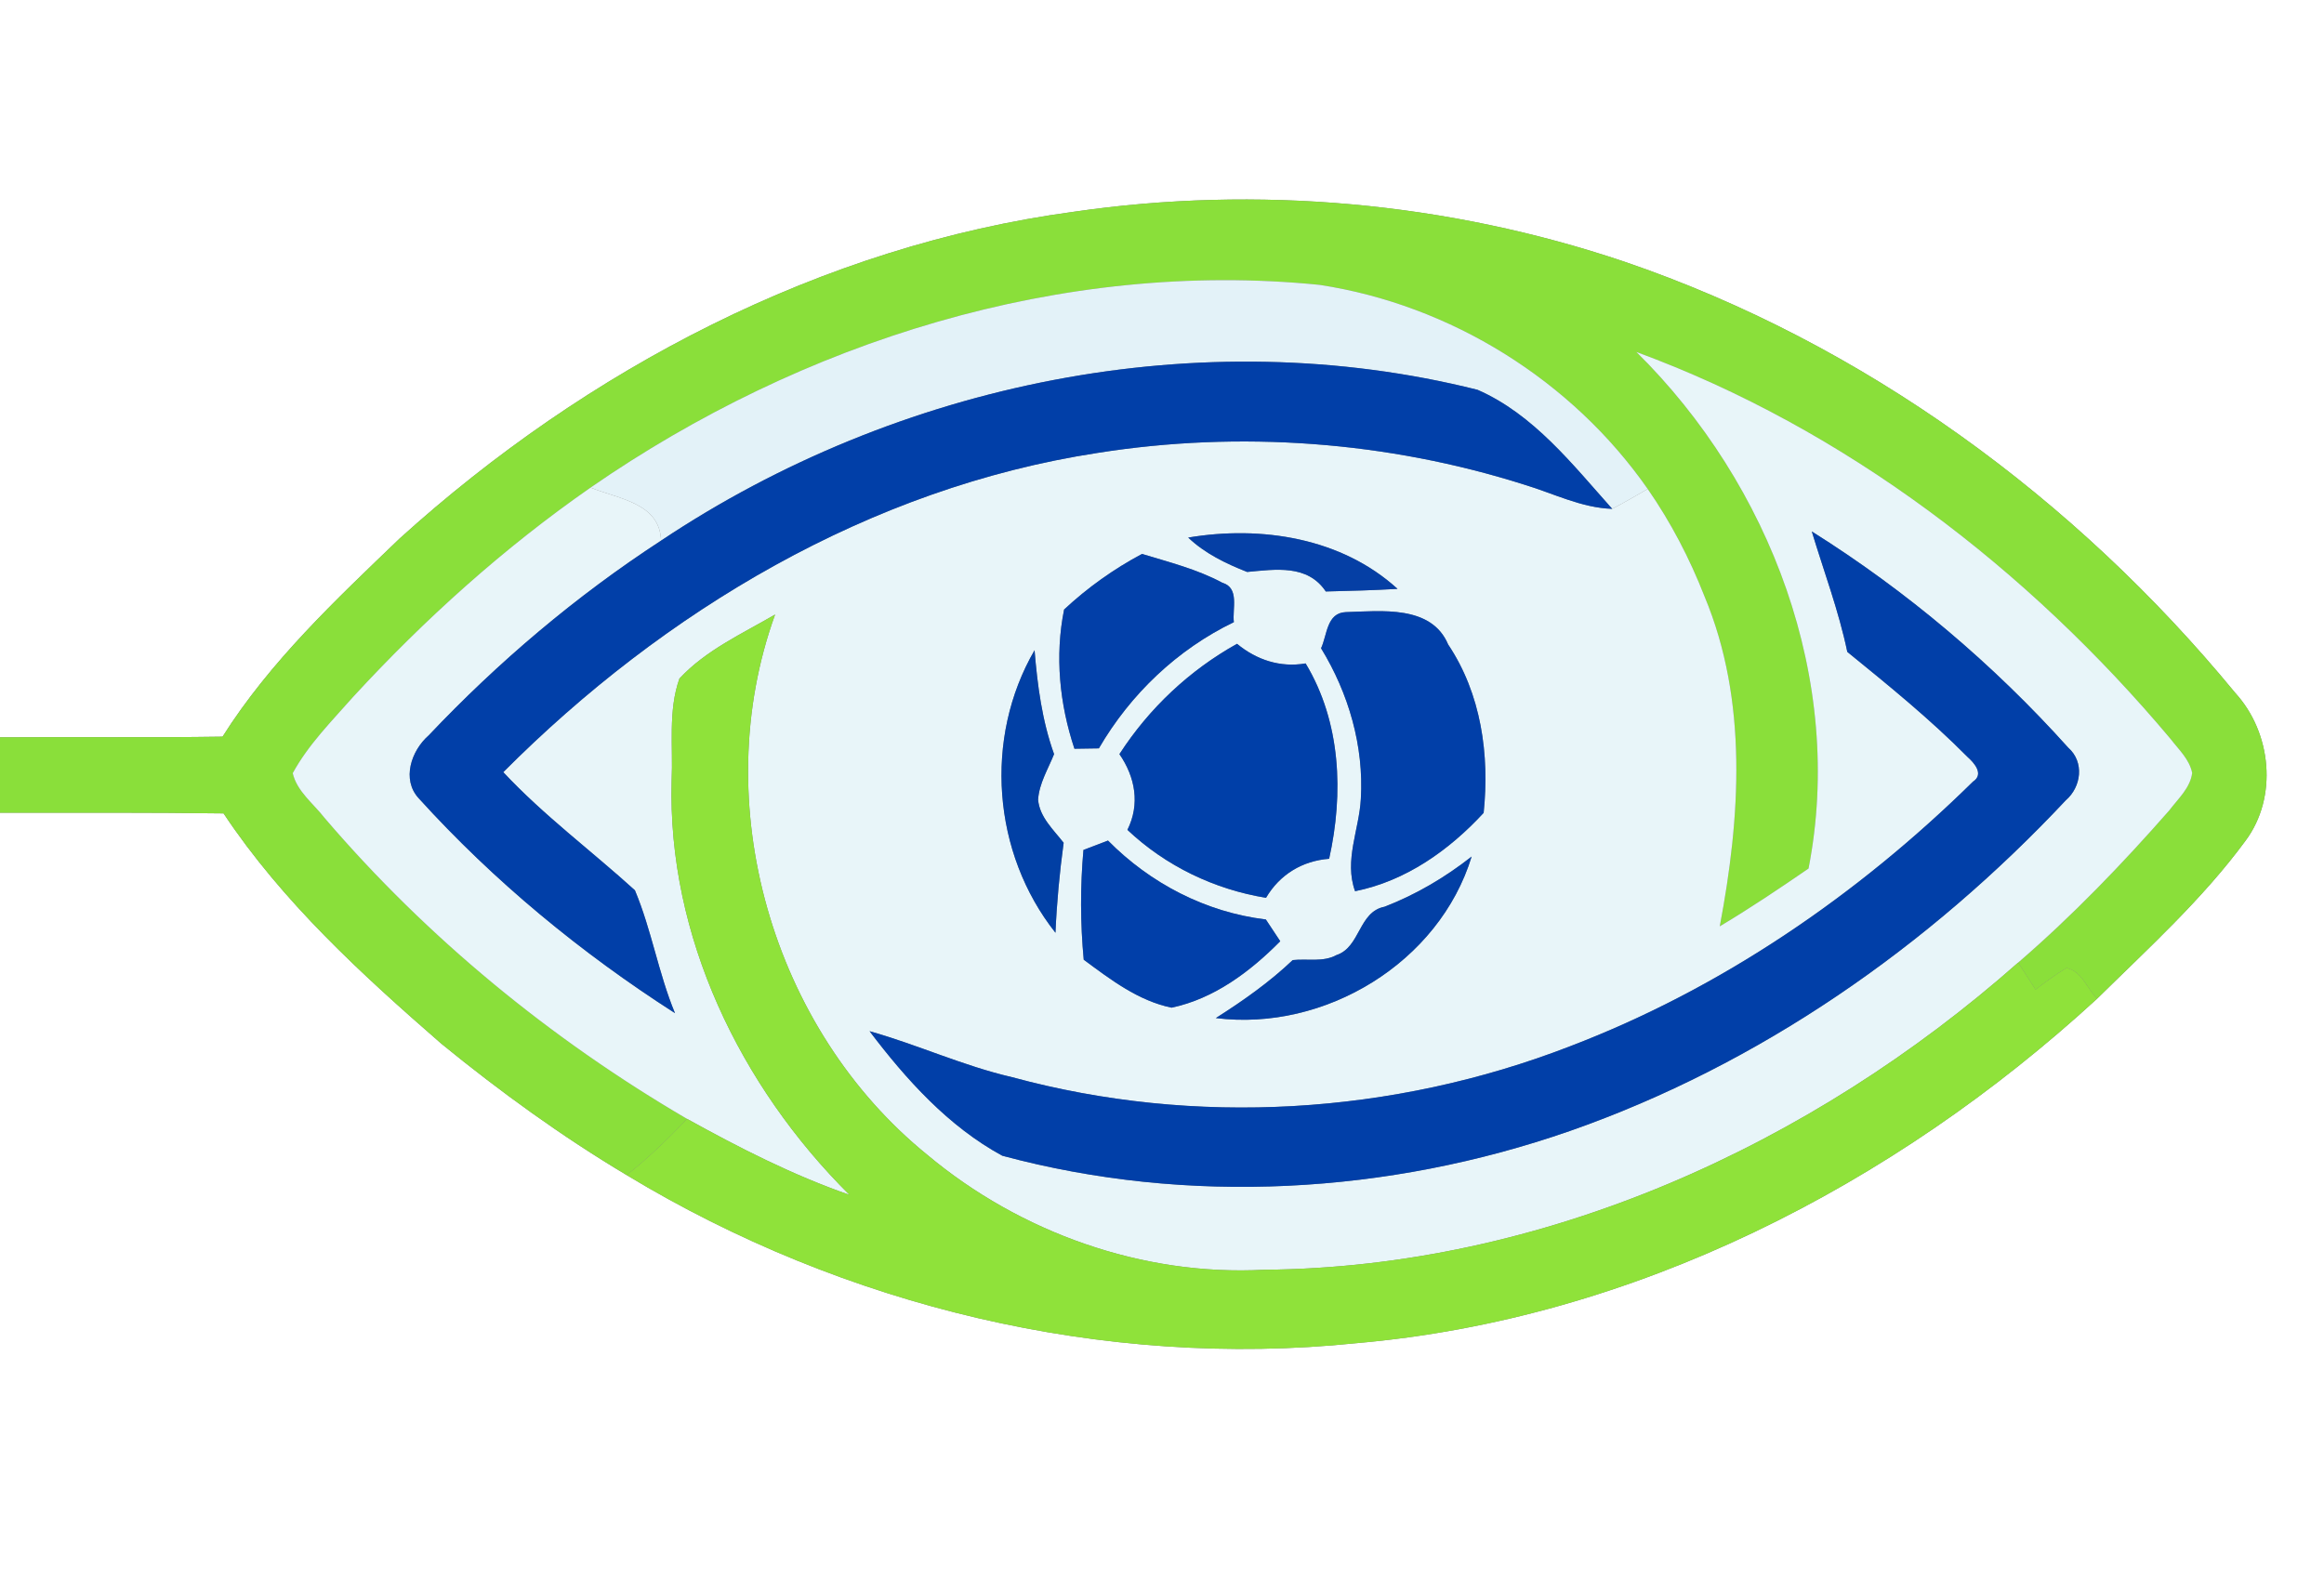 <?xml version="1.0" encoding="UTF-8" ?>
<!DOCTYPE svg PUBLIC "-//W3C//DTD SVG 1.1//EN" "http://www.w3.org/Graphics/SVG/1.1/DTD/svg11.dtd">
<svg width="250pt" height="170pt" viewBox="0 0 250 170" version="1.1" xmlns="http://www.w3.org/2000/svg">
<rect x="0" y="0" width="250" height="170" fill="#808080" stroke="none"/>
<g id="#ffffffff">
<path fill="#ffffff" opacity="1.00" d=" M 0.00 0.00 L 250.00 0.00 L 250.00 170.00 L 0.00 170.00 L 0.00 87.45 C 8.02 87.45 16.04 87.41 24.05 87.52 C 30.39 97.05 38.91 104.84 47.48 112.30 C 53.80 117.46 60.42 122.26 67.42 126.44 C 90.79 140.57 118.68 147.32 145.91 144.52 C 175.78 141.93 203.70 127.56 225.59 107.46 C 231.12 102.01 236.94 96.74 241.55 90.47 C 245.07 85.76 244.35 78.82 240.46 74.56 C 223.23 53.61 200.48 36.94 174.73 28.15 C 155.76 21.75 135.27 19.90 115.47 22.79 C 88.36 26.46 63.13 39.71 42.98 57.95 C 36.11 64.55 29.07 71.15 23.94 79.26 C 15.96 79.38 7.98 79.27 0.00 79.33 L 0.00 0.00 Z" />
</g>
<g id="#8adf3aff">
<path fill="#8adf3a" opacity="1.00" d=" M 115.47 22.79 C 135.27 19.90 155.76 21.75 174.73 28.15 C 200.48 36.94 223.23 53.61 240.46 74.56 C 244.35 78.82 245.07 85.76 241.55 90.47 C 236.94 96.74 231.12 102.01 225.59 107.46 C 224.51 106.37 223.95 104.49 222.30 104.15 C 221.13 104.84 220.06 105.66 218.97 106.47 C 218.34 105.50 217.72 104.54 217.10 103.57 C 222.93 98.54 228.28 92.98 233.36 87.19 C 234.29 85.95 235.61 84.79 235.82 83.17 C 235.53 81.70 234.37 80.65 233.50 79.51 C 218.17 61.25 198.51 46.14 176.03 37.87 C 190.46 52.11 198.49 73.27 194.55 93.45 C 191.42 95.60 188.27 97.72 185.00 99.67 C 187.22 87.96 188.06 75.41 183.36 64.17 C 181.77 60.10 179.74 56.20 177.25 52.61 C 169.09 40.92 156.05 32.80 141.95 30.65 C 114.24 27.87 86.25 36.74 63.53 52.46 C 54.19 58.96 45.69 66.61 37.98 74.99 C 35.68 77.60 33.17 80.11 31.49 83.19 C 31.94 85.15 33.73 86.47 34.92 88.01 C 45.95 100.91 59.26 111.82 73.90 120.38 C 71.88 122.55 69.73 124.59 67.42 126.44 C 60.42 122.26 53.80 117.46 47.48 112.30 C 38.91 104.84 30.39 97.05 24.05 87.52 C 16.04 87.41 8.02 87.45 0.00 87.45 L 0.00 79.33 C 7.98 79.27 15.96 79.38 23.94 79.26 C 29.07 71.15 36.11 64.55 42.98 57.95 C 63.13 39.71 88.36 26.46 115.47 22.79 Z" />
</g>
<g id="#e3f2f8ff">
<path fill="#e3f2f8" opacity="1.00" d=" M 63.53 52.46 C 86.25 36.74 114.24 27.87 141.95 30.65 C 156.05 32.80 169.09 40.92 177.25 52.61 C 175.98 53.34 174.72 54.08 173.43 54.75 C 169.16 49.97 164.96 44.57 158.94 41.94 C 129.09 34.46 96.57 41.18 71.11 58.17 C 70.98 54.09 66.49 53.68 63.53 52.46 Z" />
</g>
<g id="#e8f5f9ff">
<path fill="#e8f5f9" opacity="1.00" d=" M 176.03 37.87 C 198.51 46.14 218.17 61.25 233.50 79.51 C 234.37 80.65 235.53 81.70 235.82 83.17 C 235.61 84.79 234.29 85.95 233.36 87.19 C 228.28 92.98 222.93 98.54 217.10 103.57 C 194.84 123.25 165.99 136.37 135.99 136.62 C 122.92 137.32 109.76 132.63 99.76 124.26 C 83.04 110.71 76.03 86.44 83.38 66.12 C 79.83 68.19 75.93 69.95 73.09 73.01 C 71.85 76.48 72.42 80.34 72.25 83.98 C 71.79 100.74 79.64 116.89 91.38 128.56 C 85.29 126.44 79.53 123.50 73.90 120.38 C 59.26 111.82 45.95 100.91 34.92 88.01 C 33.73 86.47 31.94 85.15 31.49 83.19 C 33.17 80.11 35.68 77.60 37.98 74.99 C 45.69 66.61 54.19 58.96 63.53 52.46 C 66.49 53.68 70.98 54.09 71.11 58.17 C 61.98 64.12 53.60 71.21 46.12 79.12 C 44.24 80.76 43.17 83.88 45.06 85.91 C 53.13 94.81 62.50 102.53 72.61 109.01 C 70.83 104.72 70.09 100.05 68.30 95.79 C 63.61 91.53 58.48 87.73 54.14 83.08 C 71.44 65.71 93.60 52.48 118.07 48.73 C 133.38 46.31 149.25 47.47 164.02 52.16 C 167.13 53.10 170.12 54.64 173.43 54.75 C 174.72 54.08 175.98 53.34 177.25 52.61 C 179.74 56.20 181.77 60.10 183.36 64.17 C 188.06 75.41 187.22 87.96 185.00 99.67 C 188.27 97.72 191.42 95.60 194.55 93.45 C 198.49 73.27 190.46 52.11 176.03 37.87 M 127.82 57.84 C 129.61 59.55 131.88 60.64 134.16 61.54 C 137.20 61.26 140.65 60.70 142.62 63.64 C 145.19 63.58 147.77 63.51 150.34 63.36 C 144.31 57.86 135.65 56.52 127.82 57.84 M 194.90 57.18 C 196.20 61.49 197.80 65.72 198.72 70.14 C 203.16 73.75 207.61 77.36 211.64 81.43 C 212.36 82.07 213.47 83.30 212.24 84.10 C 199.84 96.30 185.17 106.36 168.88 112.58 C 149.87 119.94 128.57 121.25 108.88 115.90 C 103.62 114.69 98.71 112.40 93.54 110.95 C 97.48 116.15 102.03 121.21 107.82 124.35 C 127.80 129.73 149.38 128.48 168.87 121.69 C 189.27 114.55 207.49 101.83 222.22 86.11 C 223.90 84.67 224.24 81.99 222.49 80.45 C 214.43 71.47 205.12 63.60 194.90 57.18 M 114.47 65.58 C 113.46 70.59 113.98 75.74 115.58 80.56 C 116.46 80.55 117.33 80.53 118.21 80.52 C 121.60 74.69 126.64 69.88 132.73 66.94 C 132.55 65.53 133.37 63.25 131.49 62.70 C 128.77 61.24 125.77 60.49 122.85 59.60 C 119.81 61.22 116.99 63.23 114.47 65.58 M 142.11 69.75 C 145.07 74.58 146.73 80.28 146.39 85.96 C 146.21 89.28 144.57 92.58 145.77 95.89 C 151.23 94.79 155.88 91.49 159.60 87.46 C 160.25 81.20 159.34 74.66 155.78 69.34 C 153.98 65.07 148.57 65.75 144.78 65.86 C 142.70 65.94 142.78 68.31 142.11 69.75 M 113.54 100.36 C 113.68 97.12 113.98 93.89 114.42 90.68 C 113.32 89.26 111.84 87.93 111.67 86.04 C 111.79 84.28 112.75 82.74 113.39 81.14 C 112.10 77.55 111.60 73.75 111.29 69.96 C 105.80 79.43 106.75 91.79 113.54 100.36 M 120.42 81.14 C 122.12 83.61 122.66 86.52 121.28 89.29 C 125.39 93.17 130.62 95.69 136.19 96.60 C 137.66 94.10 140.09 92.62 142.98 92.40 C 144.55 85.36 144.25 77.69 140.45 71.38 C 137.74 71.85 135.17 71.01 133.07 69.27 C 127.94 72.13 123.61 76.21 120.42 81.14 M 116.55 91.45 C 116.20 95.38 116.21 99.33 116.58 103.26 C 119.46 105.39 122.44 107.68 126.03 108.42 C 130.60 107.46 134.49 104.54 137.72 101.27 C 137.33 100.69 136.55 99.52 136.17 98.93 C 129.72 98.16 123.73 95.04 119.19 90.44 C 118.53 90.69 117.21 91.19 116.55 91.45 M 148.94 97.56 C 146.13 98.10 146.35 101.91 143.77 102.76 C 142.32 103.55 140.62 103.13 139.06 103.30 C 136.55 105.69 133.71 107.68 130.79 109.54 C 142.52 111.01 154.82 103.58 158.31 92.16 C 155.46 94.40 152.33 96.25 148.94 97.56 Z" />
</g>
<g id="#013fa8ff">
<path fill="#013fa8" opacity="1.00" d=" M 71.11 58.17 C 96.57 41.18 129.09 34.46 158.94 41.94 C 164.96 44.57 169.16 49.97 173.43 54.75 C 170.12 54.64 167.13 53.10 164.02 52.16 C 149.25 47.47 133.38 46.31 118.07 48.73 C 93.60 52.48 71.44 65.71 54.14 83.08 C 58.48 87.73 63.61 91.53 68.30 95.79 C 70.09 100.05 70.83 104.72 72.61 109.01 C 62.50 102.53 53.13 94.81 45.06 85.91 C 43.17 83.88 44.24 80.76 46.12 79.12 C 53.60 71.21 61.98 64.12 71.11 58.17 Z" />
<path fill="#013fa8" opacity="1.00" d=" M 194.90 57.18 C 205.12 63.60 214.43 71.47 222.49 80.45 C 224.24 81.99 223.90 84.67 222.22 86.11 C 207.49 101.83 189.27 114.55 168.87 121.69 C 149.38 128.48 127.80 129.73 107.82 124.35 C 102.03 121.21 97.48 116.15 93.54 110.95 C 98.71 112.40 103.62 114.69 108.88 115.90 C 128.57 121.25 149.87 119.94 168.88 112.58 C 185.17 106.36 199.84 96.30 212.24 84.10 C 213.47 83.30 212.36 82.07 211.64 81.43 C 207.61 77.36 203.16 73.75 198.72 70.14 C 197.80 65.72 196.20 61.49 194.90 57.18 Z" />
<path fill="#013fa8" opacity="1.00" d=" M 142.11 69.75 C 142.78 68.31 142.70 65.94 144.78 65.86 C 148.57 65.75 153.98 65.07 155.78 69.34 C 159.34 74.66 160.25 81.20 159.60 87.46 C 155.88 91.49 151.23 94.79 145.77 95.89 C 144.57 92.58 146.21 89.28 146.39 85.96 C 146.73 80.28 145.07 74.58 142.11 69.75 Z" />
</g>
<g id="#053fa5ff">
<path fill="#053fa5" opacity="1.00" d=" M 127.82 57.84 C 135.65 56.52 144.31 57.86 150.34 63.36 C 147.77 63.51 145.19 63.58 142.62 63.64 C 140.65 60.70 137.20 61.26 134.16 61.54 C 131.88 60.64 129.61 59.55 127.82 57.84 Z" />
</g>
<g id="#023fa8ff">
<path fill="#023fa8" opacity="1.00" d=" M 114.47 65.58 C 116.99 63.23 119.81 61.22 122.85 59.60 C 125.77 60.49 128.77 61.24 131.49 62.70 C 133.37 63.25 132.55 65.53 132.73 66.94 C 126.64 69.88 121.60 74.69 118.21 80.52 C 117.33 80.53 116.46 80.55 115.58 80.56 C 113.98 75.74 113.46 70.59 114.47 65.58 Z" />
</g>
<g id="#8fe23aff">
<path fill="#8fe23a" opacity="1.00" d=" M 73.09 73.01 C 75.93 69.95 79.83 68.19 83.38 66.12 C 76.03 86.44 83.04 110.71 99.76 124.26 C 109.76 132.63 122.92 137.32 135.99 136.62 C 165.99 136.37 194.84 123.25 217.10 103.57 C 217.72 104.54 218.34 105.50 218.97 106.47 C 220.06 105.66 221.13 104.84 222.30 104.15 C 223.95 104.49 224.51 106.37 225.59 107.46 C 203.70 127.56 175.78 141.93 145.91 144.52 C 118.68 147.32 90.79 140.57 67.42 126.44 C 69.73 124.59 71.88 122.55 73.90 120.38 C 79.53 123.50 85.29 126.44 91.38 128.56 C 79.64 116.89 71.79 100.74 72.25 83.98 C 72.42 80.34 71.85 76.48 73.09 73.01 Z" />
</g>
<g id="#013fa4ff">
<path fill="#013fa4" opacity="1.00" d=" M 113.54 100.36 C 106.75 91.79 105.80 79.43 111.29 69.96 C 111.60 73.75 112.10 77.55 113.39 81.14 C 112.75 82.74 111.79 84.28 111.67 86.04 C 111.84 87.93 113.32 89.26 114.42 90.68 C 113.98 93.89 113.68 97.12 113.54 100.36 Z" />
</g>
<g id="#003fa8ff">
<path fill="#003fa8" opacity="1.00" d=" M 120.42 81.14 C 123.61 76.21 127.94 72.13 133.07 69.27 C 135.17 71.01 137.74 71.85 140.45 71.38 C 144.25 77.69 144.55 85.36 142.98 92.40 C 140.09 92.62 137.66 94.10 136.19 96.60 C 130.62 95.69 125.39 93.17 121.28 89.29 C 122.66 86.52 122.12 83.61 120.42 81.14 Z" />
</g>
<g id="#013fa9ff">
<path fill="#013fa9" opacity="1.00" d=" M 116.55 91.45 C 117.21 91.19 118.53 90.69 119.19 90.44 C 123.73 95.04 129.72 98.16 136.17 98.93 C 136.55 99.52 137.33 100.69 137.72 101.27 C 134.49 104.54 130.60 107.46 126.03 108.42 C 122.44 107.68 119.46 105.39 116.58 103.26 C 116.21 99.33 116.20 95.38 116.55 91.45 Z" />
</g>
<g id="#023fa5ff">
<path fill="#023fa5" opacity="1.00" d=" M 148.94 97.56 C 152.33 96.25 155.46 94.40 158.31 92.16 C 154.82 103.58 142.52 111.01 130.79 109.54 C 133.71 107.68 136.55 105.69 139.06 103.30 C 140.62 103.13 142.32 103.55 143.77 102.76 C 146.35 101.91 146.13 98.10 148.94 97.56 Z" />
</g>
</svg>
